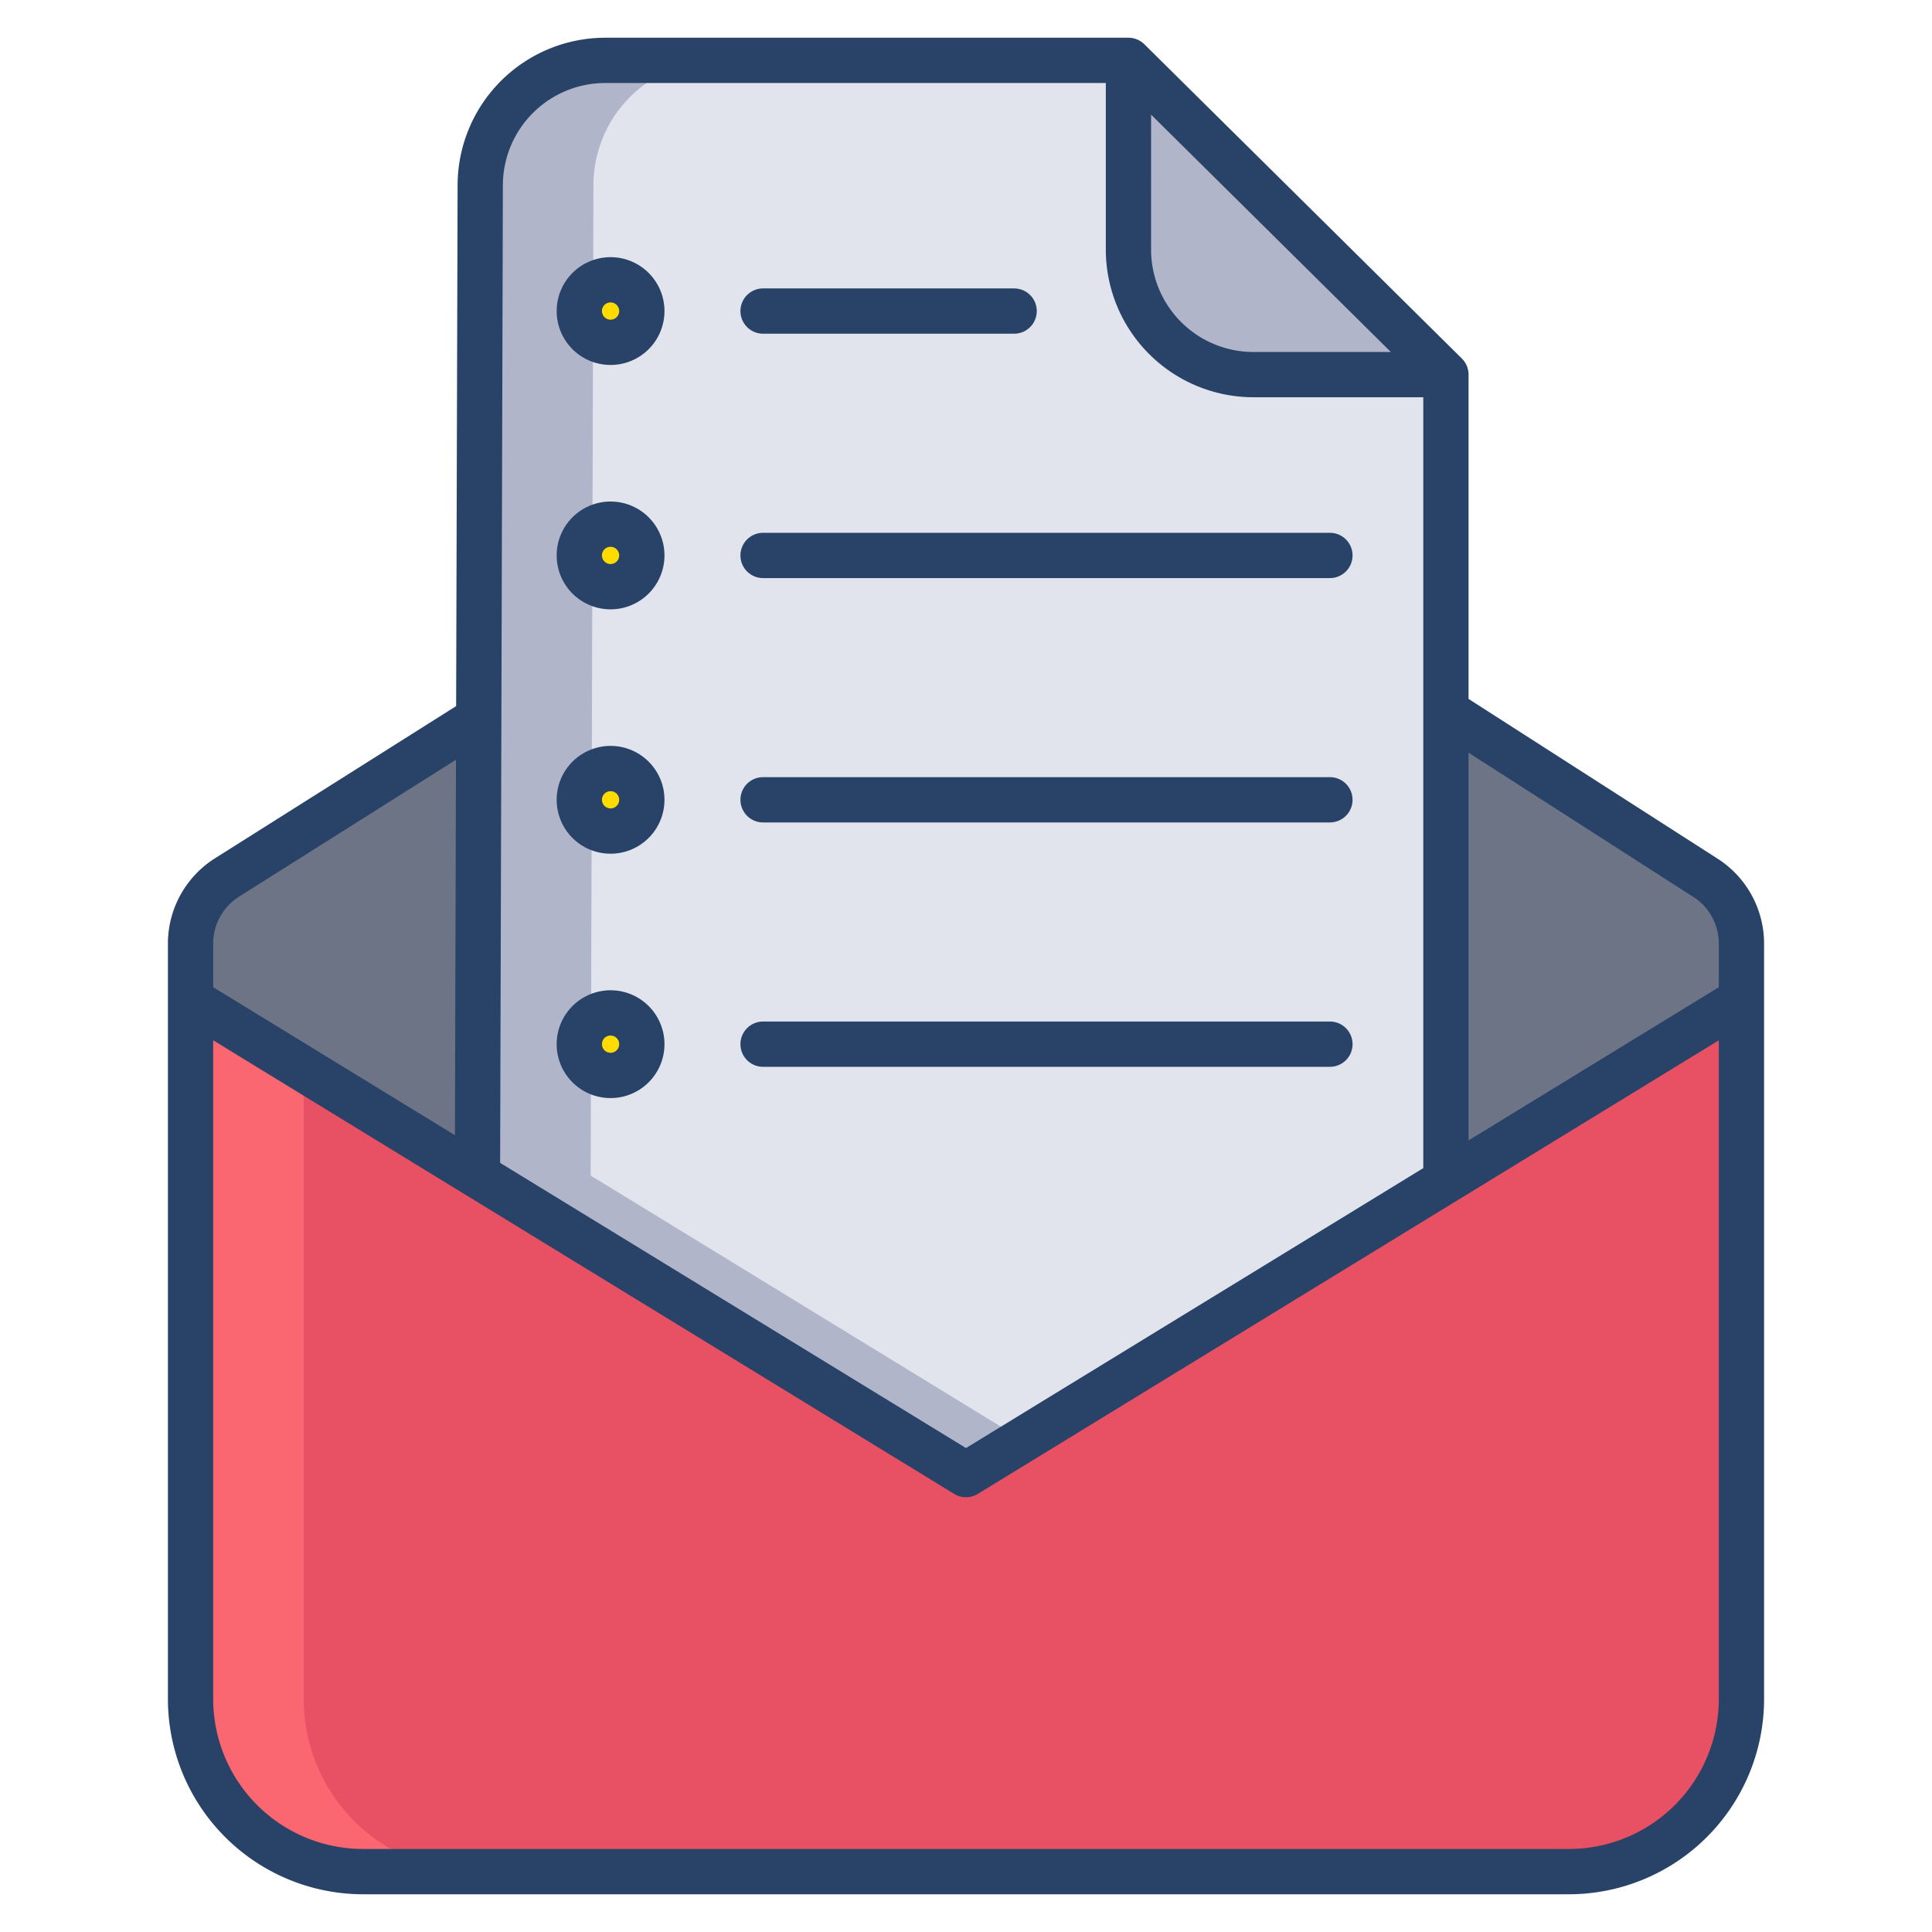 <svg id="Layer_1" height="512" viewBox="0 0 512 512" width="512" xmlns="http://www.w3.org/2000/svg" data-name="Layer 1"><path d="m256 390.78-205.5-125.799v185.27a45.71 45.71 0 0 0 45.67 45.749h319.66a45.71 45.71 0 0 0 45.67-45.75v-185.269z" fill="#e75163"/><path d="m126.87 190.651-.34 120.87-76.03-46.54v-14.981a20.619 20.619 0 0 1 9.83-17.57l66.2-41.78z" fill="#6d7486"/><path d="m461.5 250v14.98l-78.32 47.94v-124.42l68.49 43.93a20.619 20.619 0 0 1 9.83 17.57z" fill="#6d7486"/><path d="m383.18 99.281h-50.85a33.113 33.113 0 0 1 -33.28-32.94v-50.341z" fill="#b0b5ca"/><path d="m332.33 99.28a33.113 33.113 0 0 1 -33.28-32.939v-50.341h-138.51a33.1 33.1 0 0 0 -33.27 32.93l-.74 262.591v.009l129.47 79.25 127.18-77.85v-213.65z" fill="#e2e4ed"/><path d="m161.77 268.431a8.285 8.285 0 1 1 -8.25 8.29 8.265 8.265 0 0 1 8.25-8.29z" fill="#ffdb00"/><path d="m161.77 203.671a8.285 8.285 0 1 1 -8.25 8.29 8.265 8.265 0 0 1 8.25-8.29z" fill="#ffdb00"/><path d="m161.77 138.911a8.285 8.285 0 1 1 -8.25 8.28 8.262 8.262 0 0 1 8.25-8.28z" fill="#ffdb00"/><path d="m161.77 74.151a8.285 8.285 0 1 1 -8.25 8.28 8.262 8.262 0 0 1 8.25-8.28z" fill="#ffdb00"/><path d="m156.53 311.531v-.01l.74-262.59a33.1 33.1 0 0 1 33.27-32.931h-30a33.1 33.1 0 0 0 -33.27 32.931l-.74 262.59v.01l129.47 79.25 15-9.182z" fill="#b0b5ca"/><path d="m80.5 450.251v-166.9l-30-18.365v185.27a45.71 45.71 0 0 0 45.67 45.744h30a45.71 45.71 0 0 1 -45.67-45.749z" fill="#fb6771"/><g fill="#284268"><path d="m454.856 227.351-65.673-42.132v-85.943a6 6 0 0 0 -1.779-4.265l-84.131-83.275a6 6 0 0 0 -4.221-1.736h-138.51a39.146 39.146 0 0 0 -39.273 38.918l-.388 138.208-63.681 40.189a26.756 26.756 0 0 0 -12.7 22.685v200.255a51.764 51.764 0 0 0 51.667 51.745h319.666a51.764 51.764 0 0 0 51.667-51.745v-200.255a26.756 26.756 0 0 0 -12.644-22.649zm-6.43 10.132.107.067a14.679 14.679 0 0 1 6.967 12.45v11.625l-66.317 40.6v-102.748zm-143.374-207.102 63.54 62.9h-36.267a27.137 27.137 0 0 1 -27.273-26.935zm-171.783 18.554a27.137 27.137 0 0 1 27.273-26.935h132.51v44.341a39.15 39.15 0 0 0 39.273 38.935h44.858v204.29l-121.183 74.184-123.458-75.576zm-69.733 188.572 57.306-36.166-.28 99.5-64.062-39.218v-11.623a14.715 14.715 0 0 1 7.036-12.493zm352.297 252.493h-319.666a39.751 39.751 0 0 1 -39.667-39.745v-174.562l196.367 120.207a6.005 6.005 0 0 0 6.266 0l196.367-120.207v174.562a39.751 39.751 0 0 1 -39.667 39.745z"/><path d="m202.225 88.435h66.528a6 6 0 0 0 0-12h-66.528a6 6 0 1 0 0 12z"/><path d="m161.767 96.718a14.283 14.283 0 1 0 -14.242-14.283 14.279 14.279 0 0 0 14.242 14.283zm0-16.566a2.283 2.283 0 1 1 -2.242 2.283 2.265 2.265 0 0 1 2.242-2.283z"/><path d="m202.225 153.2h150.215a6 6 0 0 0 0-12h-150.215a6 6 0 0 0 0 12z"/><path d="m161.767 161.478a14.283 14.283 0 1 0 -14.242-14.278 14.278 14.278 0 0 0 14.242 14.278zm0-16.566a2.283 2.283 0 1 1 -2.242 2.284 2.265 2.265 0 0 1 2.242-2.284z"/><path d="m202.225 217.956h150.215a6 6 0 0 0 0-12h-150.215a6 6 0 0 0 0 12z"/><path d="m161.767 226.239a14.283 14.283 0 1 0 -14.242-14.283 14.278 14.278 0 0 0 14.242 14.283zm0-16.566a2.283 2.283 0 1 1 -2.242 2.283 2.265 2.265 0 0 1 2.242-2.283z"/><path d="m202.225 282.717h150.215a6 6 0 0 0 0-12h-150.215a6 6 0 0 0 0 12z"/><path d="m161.767 291a14.283 14.283 0 1 0 -14.242-14.282 14.278 14.278 0 0 0 14.242 14.282zm0-16.566a2.283 2.283 0 1 1 -2.242 2.284 2.265 2.265 0 0 1 2.242-2.285z"/></g></svg>